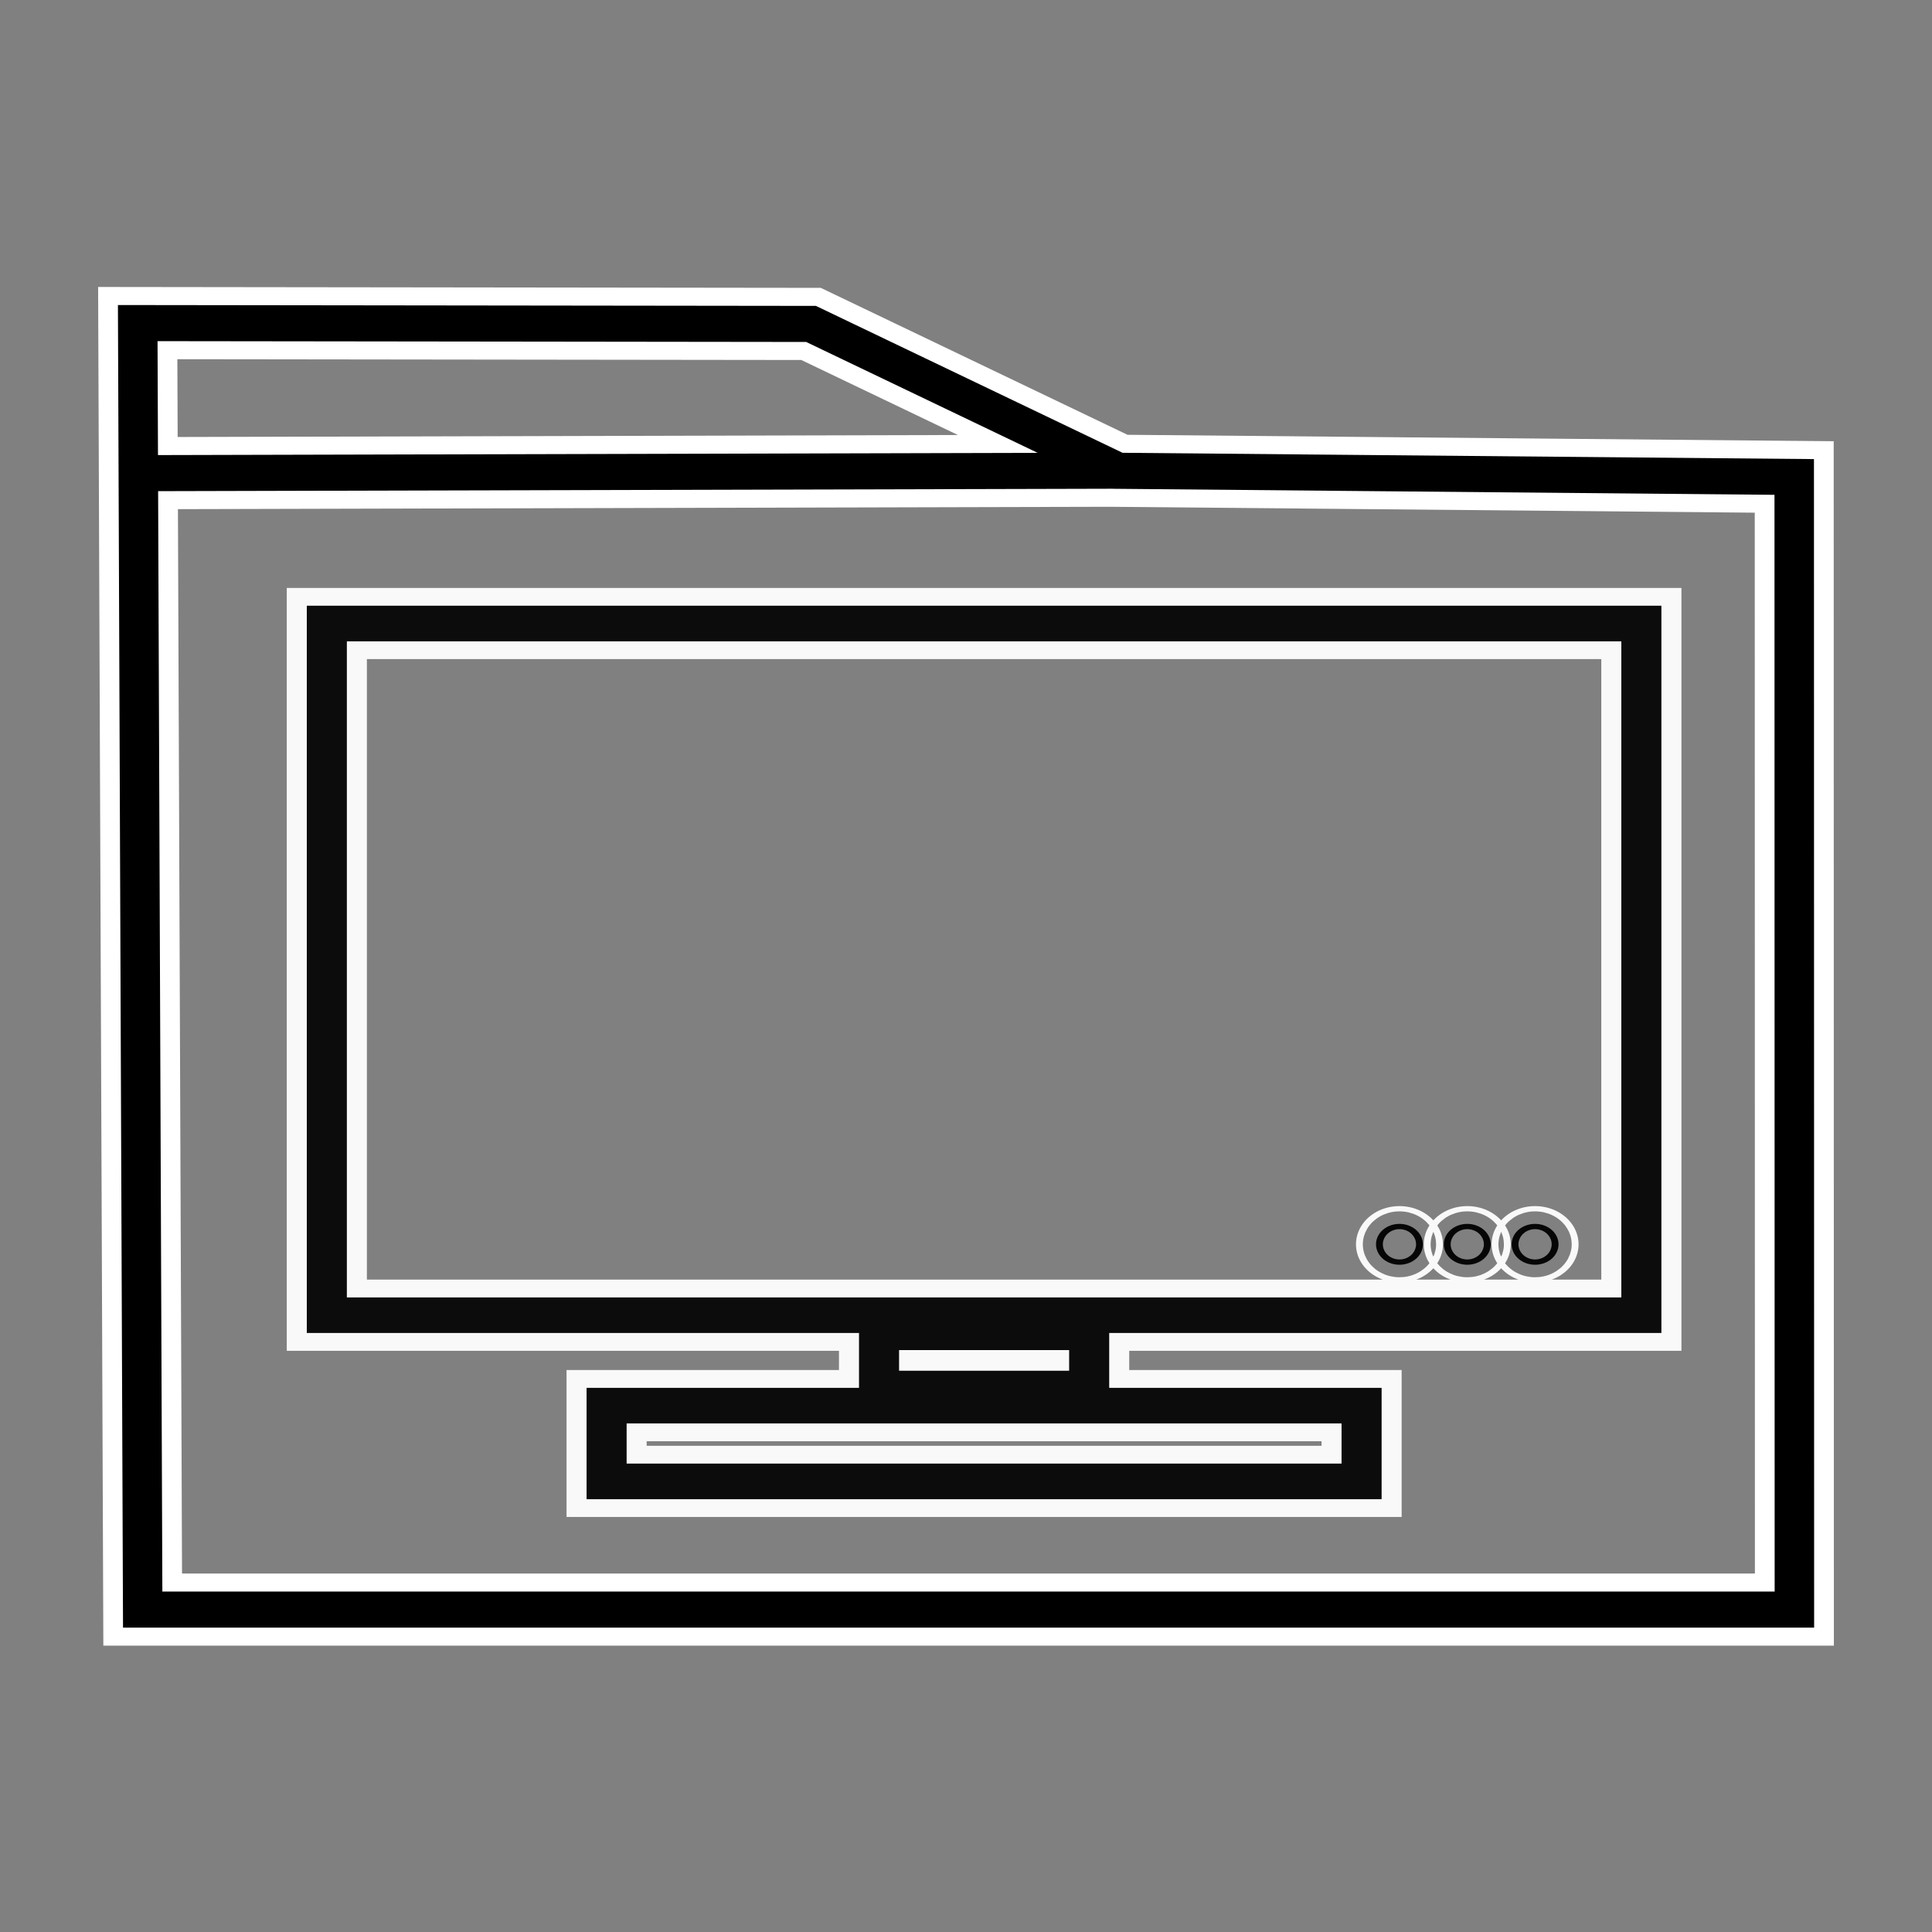 <?xml version="1.0" encoding="UTF-8"?>
<!-- Created with Inkscape (http://www.inkscape.org/) -->
<svg id="SVGRoot" width="256" height="256" enable-background="new" version="1.1" viewBox="0 0 256 256" xmlns="http://www.w3.org/2000/svg" xmlns:cc="http://creativecommons.org/ns#" xmlns:dc="http://purl.org/dc/elements/1.1/" xmlns:rdf="http://www.w3.org/1999/02/22-rdf-syntax-ns#">
 <rect x="0" y="0" width="256" height="256" fill="#808080" stroke="none"/>
 <g transform="translate(-1.993 2.001)">
  <g transform="matrix(2.019,0,0,1.845,-85.506,-109.94)" fill="none" stroke-width="1.139">
   <g transform="translate(-3.827,-7.983)" enable-background="new">
    <path d="m120.52 100.29-64.344 0.179m44.216-10.719 20.12 10.547 44.406 0.444 0.011 81.343h-108.4l-0.325-92.394z" stroke="#fff" stroke-width="5.182"/>
    <path d="m120.52 100.29-64.344 0.179m44.216-10.719 20.12 10.547 44.406 0.444 0.011 81.343h-108.4l-0.325-92.394z" stroke="#000" stroke-width="2.591"/>
   </g>
   <g transform="matrix(.214 0 0 .208 78.105 106.78)" enable-background="new">
    <path d="m267.77 197.54a1.048 0.908 0 0 1-1.048 0.908 1.048 0.908 0 0 1-1.048-0.908 1.048 0.908 0 0 1 1.048-0.908 1.048 0.908 0 0 1 1.048 0.908zm20.794 0a1.048 0.908 0 0 1-1.048 0.908 1.048 0.908 0 0 1-1.048-0.908 1.048 0.908 0 0 1 1.048-0.908 1.048 0.908 0 0 1 1.048 0.908zm20.794 0a1.048 0.908 0 0 1-1.048 0.908 1.048 0.908 0 0 1-1.048-0.908 1.048 0.908 0 0 1 1.048-0.908 1.048 0.908 0 0 1 1.048 0.908zm-202.24 30.379h64.443v19.409h-64.443zm-83.551 25.316h231.54v26.16h-231.54zm-85.799-270.04h403.14v238.82h-403.14z" enable-background="new" opacity=".95" stroke="#fff" stroke-width="24.57"/>
    <path d="m267.77 197.54a1.048 0.908 0 0 1-1.048 0.908 1.048 0.908 0 0 1-1.048-0.908 1.048 0.908 0 0 1 1.048-0.908 1.048 0.908 0 0 1 1.048 0.908zm20.794 0a1.048 0.908 0 0 1-1.048 0.908 1.048 0.908 0 0 1-1.048-0.908 1.048 0.908 0 0 1 1.048-0.908 1.048 0.908 0 0 1 1.048 0.908zm20.794 0a1.048 0.908 0 0 1-1.048 0.908 1.048 0.908 0 0 1-1.048-0.908 1.048 0.908 0 0 1 1.048-0.908 1.048 0.908 0 0 1 1.048 0.908zm-202.24 30.379h64.443v19.409h-64.443zm-83.551 25.316h231.54v26.16h-231.54zm-85.799-270.04h403.14v238.82h-403.14z" enable-background="new" opacity=".95" stroke="#000" stroke-width="12.285"/>
   </g>
  </g>
 </g>
</svg>
